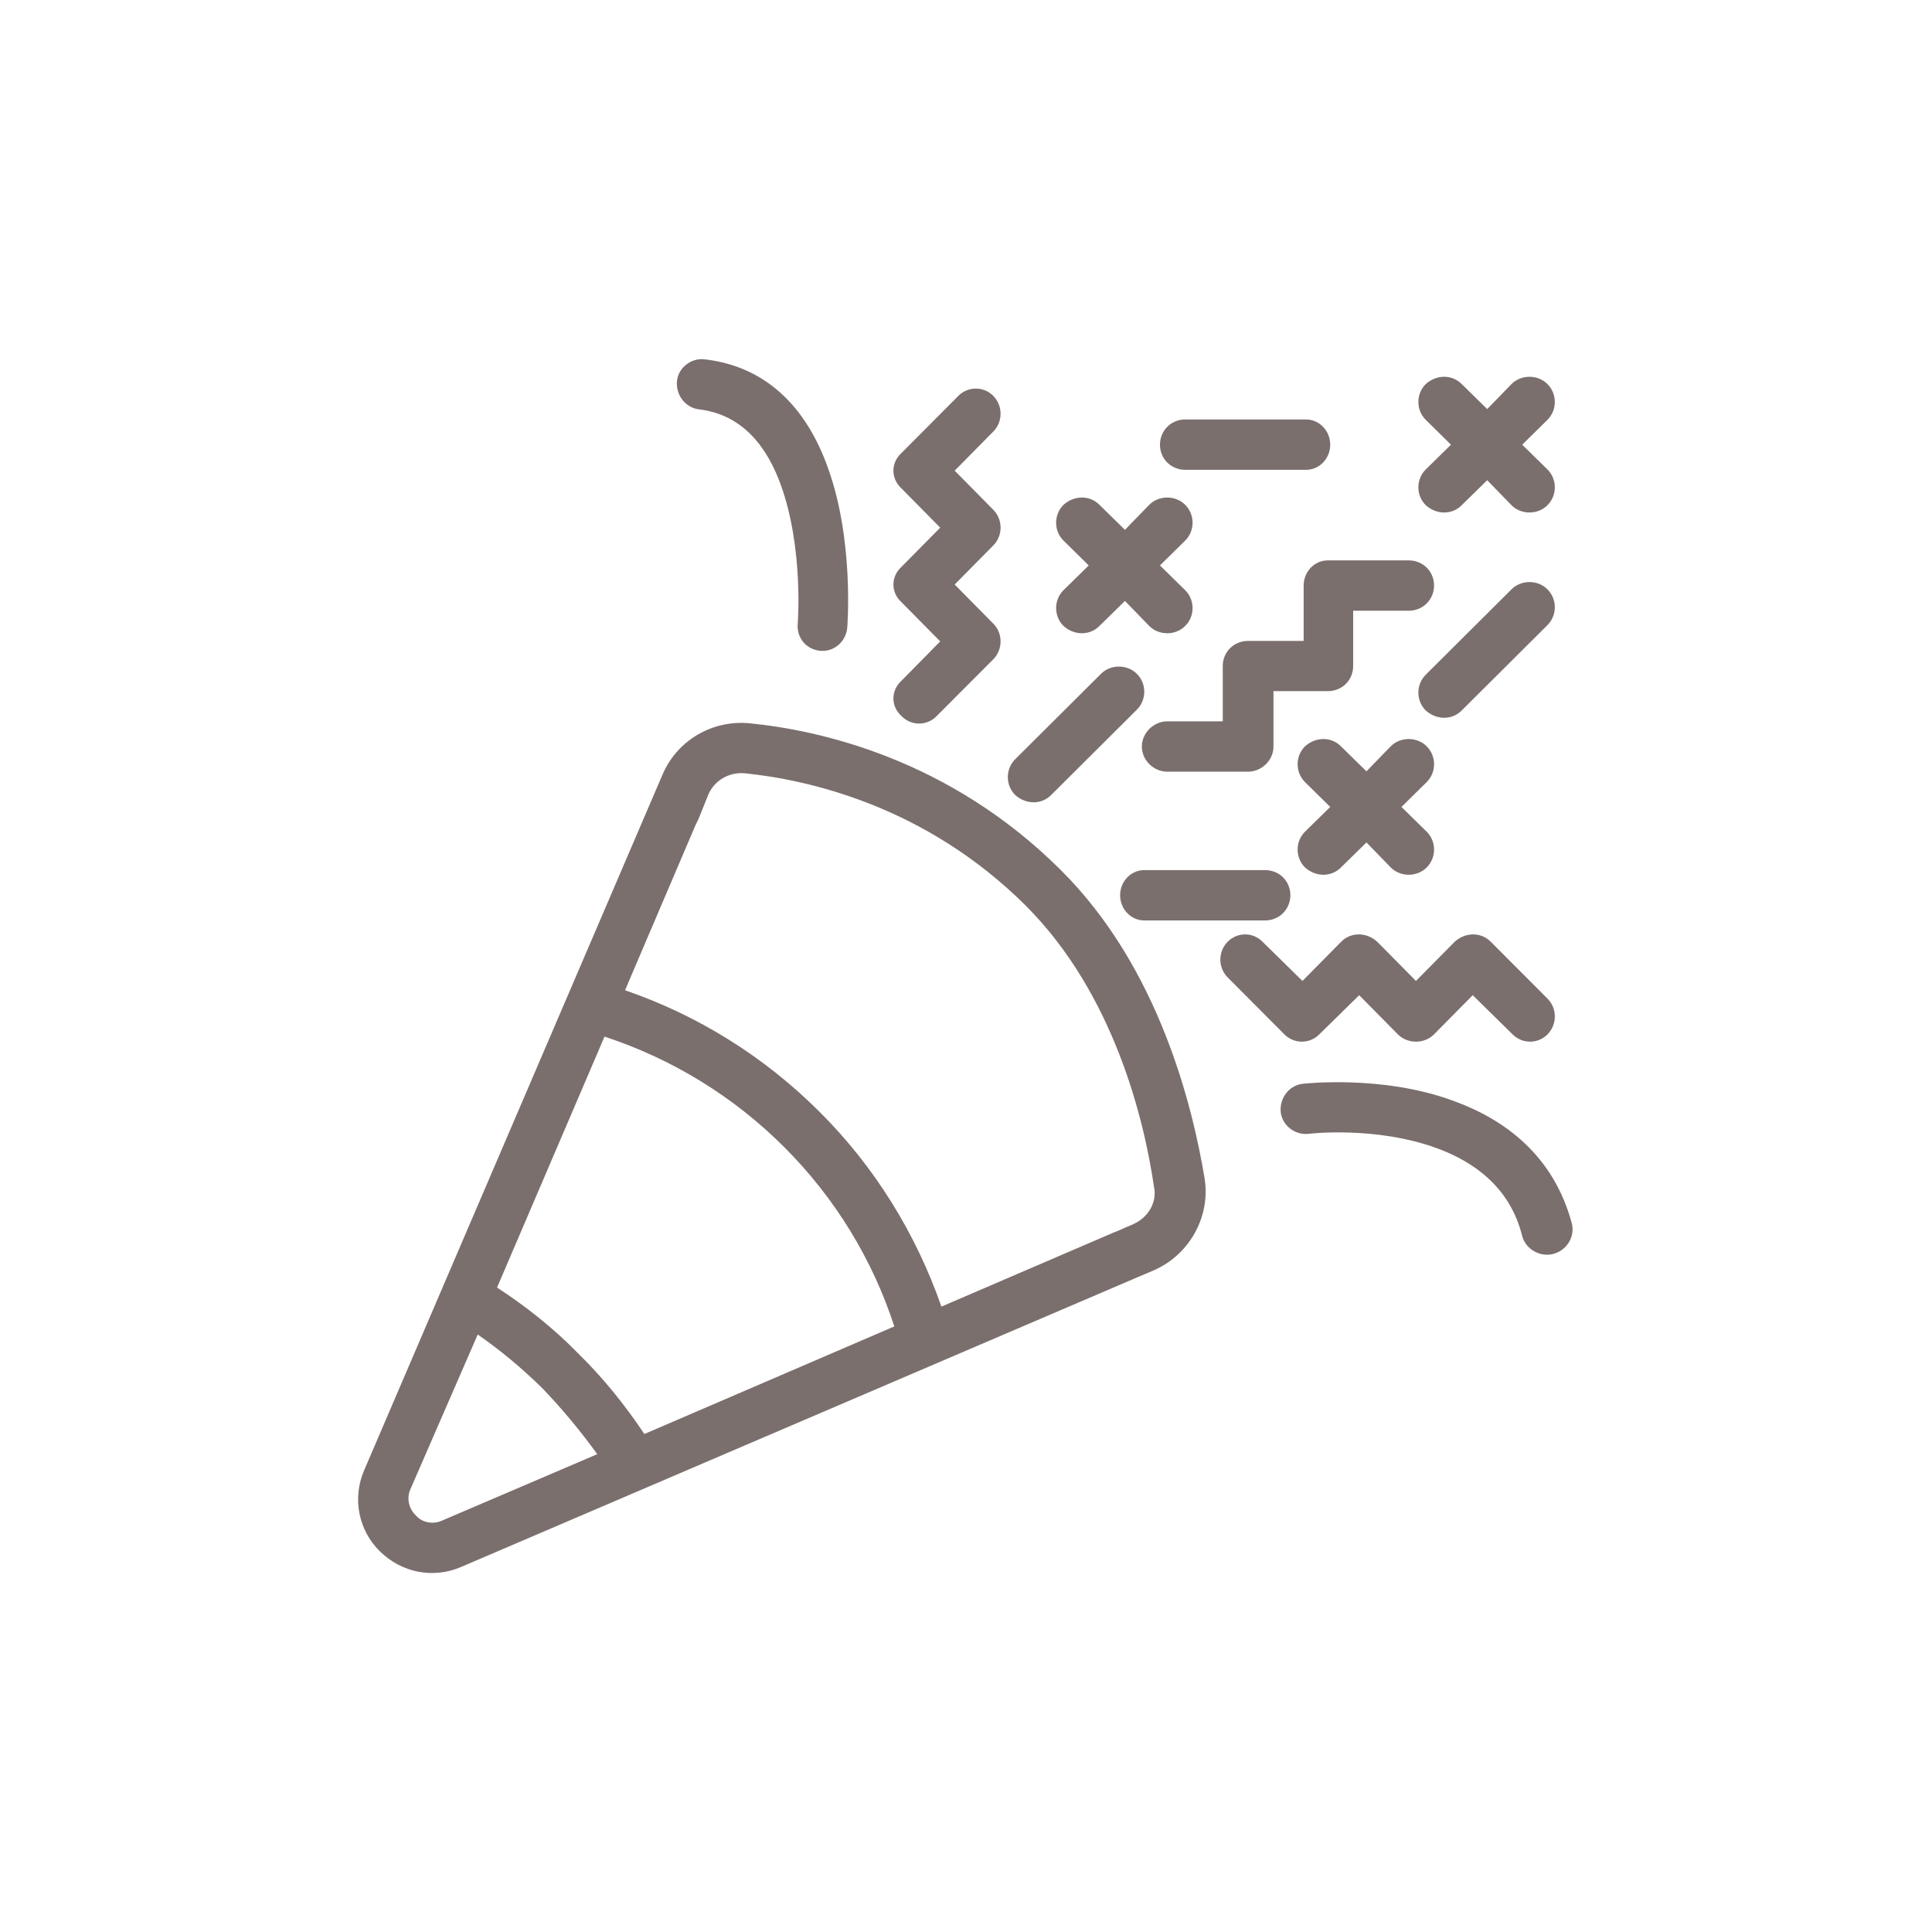<svg width="160" height="160" viewBox="0 0 160 160" fill="none" xmlns="http://www.w3.org/2000/svg">
<path fill-rule="evenodd" clip-rule="evenodd" d="M120.164 36.828L118.063 34.758C117.263 33.948 117.263 32.628 118.063 31.818C118.963 30.998 120.263 30.998 121.063 31.818L123.164 33.878L125.164 31.818C125.964 30.998 127.364 30.998 128.164 31.818C128.964 32.628 128.964 33.948 128.164 34.758L126.063 36.828L128.164 38.888C128.964 39.698 128.964 41.018 128.164 41.828C127.364 42.648 125.964 42.648 125.164 41.828L123.164 39.768L121.063 41.828C120.263 42.648 118.963 42.648 118.063 41.828C117.263 41.018 117.263 39.698 118.063 38.888L120.164 36.828ZM110.164 66.828L108.063 64.758C107.263 63.948 107.263 62.628 108.063 61.818C108.963 60.998 110.263 60.998 111.063 61.818L113.164 63.878L115.164 61.818C115.964 60.998 117.364 60.998 118.164 61.818C118.964 62.628 118.964 63.948 118.164 64.758L116.063 66.828L118.164 68.888C118.964 69.698 118.964 71.018 118.164 71.828C117.364 72.648 115.964 72.648 115.164 71.828L113.164 69.768L111.063 71.828C110.263 72.648 108.963 72.648 108.063 71.828C107.263 71.018 107.263 69.698 108.063 68.888L110.164 66.828ZM90.164 46.828L88.063 44.758C87.263 43.948 87.263 42.628 88.063 41.818C88.963 40.998 90.263 40.998 91.063 41.818L93.164 43.878L95.164 41.818C95.964 40.998 97.364 40.998 98.164 41.818C98.964 42.628 98.964 43.948 98.164 44.758L96.063 46.828L98.164 48.888C98.964 49.698 98.964 51.018 98.164 51.828C97.364 52.648 95.964 52.648 95.164 51.828L93.164 49.768L91.063 51.828C90.263 52.648 88.963 52.648 88.063 51.828C87.263 51.018 87.263 49.698 88.063 48.888L90.164 46.828ZM108.364 93.898C107.264 94.028 106.163 93.208 106.063 92.068C105.963 90.928 106.764 89.888 107.864 89.758C107.864 89.758 114.464 88.978 120.364 91.168C124.664 92.718 128.664 95.728 130.164 101.288C130.464 102.398 129.764 103.538 128.664 103.838C127.564 104.138 126.363 103.478 126.063 102.368C125.063 98.328 122.064 96.208 118.964 95.078C113.864 93.228 108.364 93.898 108.364 93.898ZM70.164 51.988C70.064 53.138 69.064 53.988 67.964 53.898C66.764 53.808 65.963 52.808 66.063 51.658C66.063 51.658 66.564 45.418 64.664 40.158C63.564 37.108 61.564 34.328 57.864 33.898C56.764 33.758 55.963 32.718 56.063 31.578C56.163 30.438 57.264 29.618 58.364 29.758C63.864 30.398 66.963 34.238 68.563 38.738C70.763 44.808 70.164 51.988 70.164 51.988ZM94.763 76.228C93.663 76.228 92.763 75.288 92.763 74.138C92.763 72.988 93.663 72.058 94.763 72.058H104.763C105.963 72.058 106.864 72.988 106.864 74.138C106.864 75.288 105.963 76.228 104.763 76.228H94.763ZM87.063 65.828C86.263 66.648 84.963 66.648 84.063 65.828C83.263 65.018 83.263 63.698 84.063 62.888L91.164 55.818C91.964 54.998 93.364 54.998 94.164 55.818C94.964 56.628 94.964 57.948 94.164 58.758L87.063 65.828ZM121.063 58.828C120.263 59.648 118.963 59.648 118.063 58.828C117.263 58.018 117.263 56.698 118.063 55.888L125.164 48.818C125.964 47.998 127.364 47.998 128.164 48.818C128.964 49.628 128.964 50.948 128.164 51.758L121.063 58.828ZM96.664 63.908C95.564 63.908 94.563 62.978 94.563 61.828C94.563 60.678 95.564 59.738 96.664 59.738H101.263V55.158C101.263 54.008 102.164 53.078 103.364 53.078H107.964V48.488C107.964 47.338 108.864 46.408 109.964 46.408H116.664C117.864 46.408 118.763 47.338 118.763 48.488C118.763 49.638 117.864 50.578 116.664 50.578H112.063V55.158C112.063 56.308 111.164 57.238 109.964 57.238H105.464V61.828C105.464 62.978 104.464 63.908 103.364 63.908H96.664ZM101.664 80.938C100.864 80.128 100.864 78.808 101.664 77.998C102.464 77.178 103.763 77.178 104.563 77.998L107.864 81.238L111.063 77.998C111.863 77.178 113.163 77.178 114.063 77.998L117.263 81.238L120.464 77.998C121.364 77.178 122.664 77.178 123.464 77.998L128.164 82.708C128.964 83.518 128.964 84.838 128.164 85.658C127.364 86.468 126.063 86.468 125.263 85.658L121.964 82.418L118.763 85.658C117.963 86.468 116.563 86.468 115.763 85.658L112.563 82.418L109.263 85.658C108.463 86.468 107.164 86.468 106.364 85.658L101.664 80.938ZM77.563 59.308C76.763 60.128 75.464 60.128 74.664 59.308C73.764 58.498 73.764 57.178 74.664 56.368L77.864 53.118L74.664 49.878C73.764 49.068 73.764 47.748 74.664 46.938L77.864 43.698L74.664 40.458C73.764 39.638 73.764 38.318 74.664 37.508L79.364 32.788C80.164 31.978 81.463 31.978 82.263 32.788C83.063 33.608 83.063 34.928 82.263 35.738L79.063 38.978L82.263 42.218C83.063 43.038 83.063 44.358 82.263 45.168L79.063 48.408L82.263 51.648C83.063 52.458 83.063 53.778 82.263 54.598L77.563 59.308ZM98.164 38.908C96.964 38.908 96.063 37.978 96.063 36.828C96.063 35.678 96.964 34.738 98.164 34.738H108.164C109.264 34.738 110.164 35.678 110.164 36.828C110.164 37.978 109.264 38.908 108.164 38.908H98.164ZM54.464 65.088L54.864 64.158C56.064 61.328 58.963 59.608 62.063 59.898C67.763 60.458 78.564 62.788 87.864 72.068C95.964 80.118 98.763 91.578 99.763 97.608V97.618C100.263 100.808 98.463 103.928 95.563 105.198C94.663 105.578 93.964 105.878 93.964 105.878L38.164 129.778C35.864 130.758 33.264 130.248 31.464 128.478C29.664 126.708 29.164 124.048 30.164 121.748L54.464 65.088ZM50.063 85.848L41.164 106.628C43.564 108.188 45.864 110.018 47.864 112.068C49.964 114.118 51.764 116.368 53.364 118.758L74.063 109.848C72.263 104.308 69.164 99.218 64.964 95.018C60.764 90.808 55.663 87.688 50.063 85.848ZM39.563 110.518L33.964 123.388C33.664 124.118 33.864 124.968 34.464 125.528C34.964 126.098 35.863 126.258 36.563 125.948L49.464 120.428C48.064 118.498 46.564 116.688 44.964 115.018C43.264 113.338 41.463 111.838 39.563 110.518ZM57.563 68.418L51.764 82.008C57.764 84.068 63.264 87.478 67.864 92.068C72.464 96.648 75.864 102.188 77.964 108.208L92.263 102.058C92.363 102.048 92.964 101.748 93.864 101.378V101.368C95.064 100.848 95.863 99.568 95.563 98.258C94.763 92.768 92.264 82.328 84.964 75.018C76.564 66.648 66.764 64.558 61.664 64.038C60.364 63.928 59.164 64.638 58.664 65.798L57.864 67.788L57.563 68.418Z" fill="#7A6F6D"/>
</svg>
